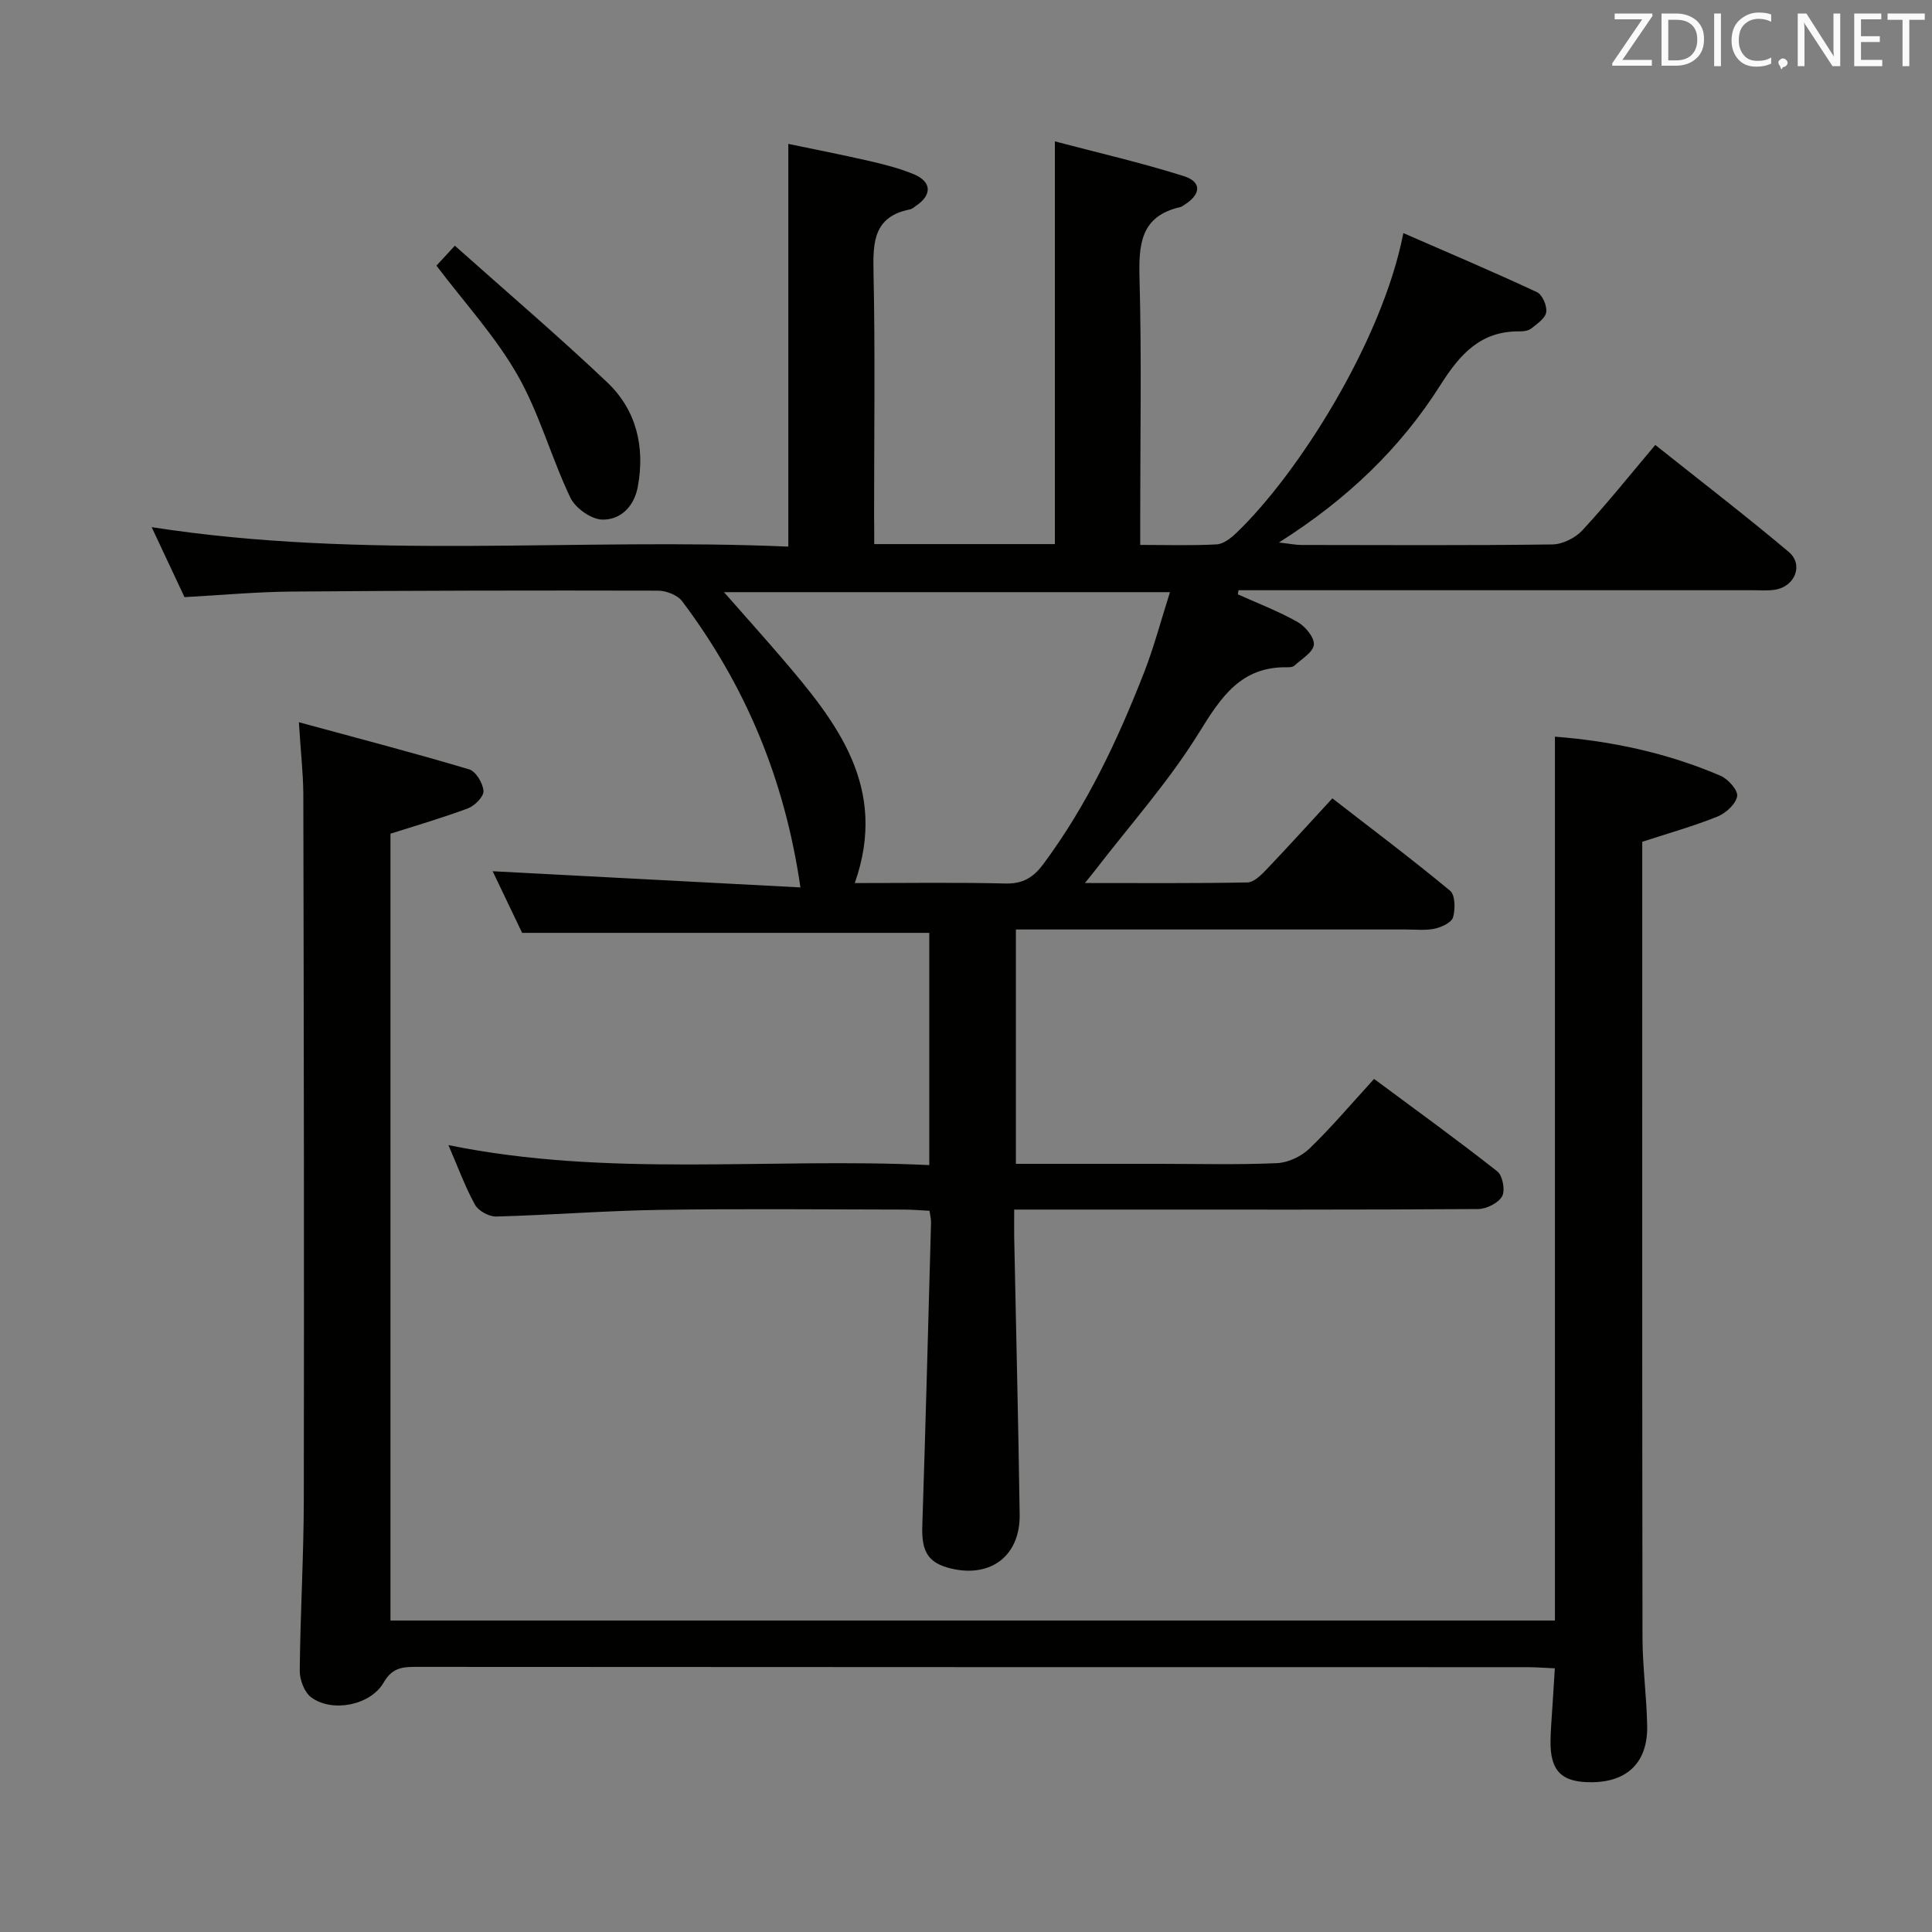 <svg enable-background="new 0 0 400 400" viewBox="0 0 400 400" xmlns="http://www.w3.org/2000/svg"><rect x="0" y="0" width="400" height="400" fill="#808080" stroke="none"/><path d="m181 112.65h37.4c0-27.53 0-54.89 0-83.38 8.97 2.37 17.94 4.42 26.68 7.19 3.77 1.19 3.6 3.76.16 5.93-.28.18-.56.41-.87.48-8.35 1.91-8.63 7.87-8.44 14.99.44 16.32.14 32.66.14 48.99v5.97c5.6 0 10.72.17 15.82-.11 1.41-.08 2.96-1.29 4.08-2.37 12.65-12.07 30.2-39.59 34.58-62.08 9.38 4.09 18.6 8 27.67 12.23 1.11.52 2.1 2.83 1.91 4.14-.18 1.26-1.87 2.4-3.08 3.37-.59.47-1.58.62-2.39.61-8.09-.12-12.38 4.7-16.43 11.1-8.27 13.07-19.29 23.66-33.44 32.61 2.31.26 3.48.51 4.64.51 17.33.02 34.67.12 51.99-.11 2.1-.03 4.72-1.34 6.18-2.91 5.08-5.48 9.75-11.34 15.11-17.69 9.32 7.43 18.64 14.58 27.62 22.14 3.11 2.61 1.34 7.11-2.73 7.82-1.46.25-2.99.12-4.49.12-33.83 0-67.66 0-101.49 0-1.73 0-3.47 0-5.2 0-.05.28-.09.56-.14.85 4.15 1.87 8.43 3.5 12.37 5.73 1.6.9 3.51 3.21 3.37 4.7-.15 1.57-2.55 2.96-4.04 4.34-.31.29-.95.34-1.44.33-9.62-.18-13.72 6.15-18.29 13.53-6.24 10.11-14.29 19.11-21.57 28.58-.46.6-.95 1.19-2.06 2.56 11.81 0 22.73.09 33.64-.12 1.34-.03 2.84-1.52 3.92-2.65 4.47-4.69 8.82-9.5 13.67-14.76 8.27 6.41 16.48 12.58 24.38 19.13 1.07.89 1.09 3.81.61 5.5-.31 1.08-2.36 2.04-3.78 2.35-1.92.41-3.98.17-5.98.17-24.83.01-49.66 0-74.49 0-1.97 0-3.95 0-6.26 0v48.52h29.53c8.17 0 16.34.22 24.49-.14 2.31-.1 5.04-1.37 6.73-2.99 4.54-4.37 8.62-9.22 13.41-14.45 8.64 6.42 17.22 12.61 25.52 19.15 1.1.87 1.67 3.96.98 5.16-.8 1.41-3.25 2.62-4.99 2.63-25 .17-50 .11-74.99.11-6.8 0-13.61 0-21.03 0 0 2.23-.03 4 0 5.76.38 19.13.86 38.25 1.13 57.38.12 8.51-5.94 13.14-14.18 11.18-4.78-1.14-6.15-3.49-5.98-8.76.69-20.95 1.23-41.91 1.81-62.87.02-.65-.16-1.3-.31-2.44-1.8-.09-3.58-.25-5.36-.25-16.83-.02-33.67-.2-50.49.06-11.29.17-22.58 1.08-33.87 1.38-1.49.04-3.69-1.18-4.4-2.46-2.07-3.77-3.55-7.86-5.49-12.33 33.13 6.77 66.23 2.55 99.56 4.14 0-16.35 0-32.09 0-48.08-27.75 0-55.6 0-84.3 0-1.84-3.86-4.1-8.59-6.1-12.76 21.07 1.11 42.16 2.22 63.72 3.35-3.29-22.66-11.5-41.96-24.47-59.23-.97-1.3-3.31-2.21-5.02-2.21-25.33-.06-50.66-.02-75.98.19-7.14.06-14.27.73-22.05 1.15-2.04-4.34-4.25-9.06-6.8-14.49 44.22 6.89 88.03 2.12 131.81 4.03 0-28.08 0-55.31 0-83.38 5.47 1.15 11.21 2.26 16.9 3.57 3.07.71 6.15 1.5 9.05 2.7 3.75 1.56 3.86 4.28.5 6.55-.41.28-.82.66-1.28.75-7.44 1.47-7.67 6.67-7.53 12.92.36 16.82.12 33.66.12 50.49.03 1.8.03 3.6.03 5.88zm-4.03 70.18c10.67 0 20.93-.16 31.19.09 3.61.09 5.78-1.24 7.84-4.01 9.02-12.12 15.37-25.62 20.83-39.58 2.07-5.3 3.53-10.85 5.4-16.73-31.29 0-61.41 0-92.34 0 4.38 4.98 8.25 9.29 12.02 13.69 11.35 13.24 22.05 26.74 15.06 46.54z" fill="#010100"/><path d="m61.88 149.53c12.44 3.38 23.91 6.37 35.26 9.76 1.38.41 2.85 2.87 2.96 4.47.08 1.15-1.8 3.06-3.19 3.59-5.39 2.02-10.94 3.62-16.07 5.26v162.9h241.09c0-60.9 0-121.75 0-182.99 11.44.87 23.15 3.31 34.28 8.09 1.57.67 3.66 3.02 3.45 4.24-.28 1.62-2.33 3.5-4.05 4.2-4.87 1.97-9.95 3.39-15.6 5.23v4.76c0 53.32-.03 106.65.05 159.97.01 6.13.87 12.27.97 18.4.11 7.41-4.05 11.48-11.33 11.58-6.36.09-8.78-2.27-8.68-8.61.04-2.49.27-4.97.42-7.46.14-2.31.29-4.62.47-7.51-2.11-.09-3.87-.24-5.64-.24-76.82-.01-153.64 0-230.46-.06-2.86 0-4.76.42-6.39 3.26-2.72 4.71-10.7 6.27-15.02 3.02-1.4-1.05-2.36-3.63-2.34-5.5.11-11.81.82-23.61.84-35.42.08-48.66 0-97.31-.1-145.97-.02-4.28-.52-8.57-.92-14.97z" fill="#010100"/><path d="m94.17 50.87c10.79 9.62 21.39 18.67 31.5 28.24 6.06 5.74 7.89 13.31 6.4 21.57-.74 4.14-3.53 6.96-7.35 6.9-2.29-.04-5.58-2.36-6.62-4.52-3.98-8.33-6.42-17.47-10.97-25.44-4.57-7.99-10.96-14.94-16.77-22.62.64-.7 1.73-1.88 3.81-4.13z" fill="#010100"/><g fill="#fafafb"><path d="m342.2 3.2-6.3 9.2h6.1v1.2h-8.2v-.5l6.2-9.1h-5.7v-1.2h7.8v.4z"/><path d="m344 13.7v-10.9h3.1c1.6 0 3 .5 4.1 1.4 1.1 1 1.6 2.2 1.6 3.9s-.5 3-1.6 4-2.5 1.5-4.2 1.5h-3zm1.4-9.6v8.4h1.6c1.4 0 2.5-.4 3.2-1.1.8-.8 1.2-1.8 1.2-3.2s-.4-2.4-1.2-3.1-1.8-1-3.1-1z"/><path d="m356.3 2.8v10.9h-1.4v-10.9z"/><path d="m366.6 13.2c-.8.4-1.8.6-3 .6-1.6 0-2.8-.5-3.7-1.5s-1.4-2.3-1.4-3.9c0-1.7.5-3.2 1.6-4.2s2.4-1.6 4-1.6c1 0 1.9.1 2.6.4v1.5c-.8-.4-1.6-.6-2.6-.6-1.2 0-2.2.4-3 1.2s-1.1 1.9-1.1 3.3c0 1.3.4 2.3 1.1 3.1s1.6 1.1 2.8 1.1c1.1 0 2-.2 2.8-.7v1.3z"/><path d="m368.2 13c0-.3.1-.5.3-.6.2-.2.4-.3.6-.3.3 0 .5.1.7.3s.3.4.3.6-.1.5-.3.6c-.2.2-.4.3-.7.3-.3 1-.5-.1-.6-.3-.2-.2-.3-.4-.3-.6z"/><path d="m381.1 13.7h-1.7l-5.5-8.4c-.2-.2-.3-.5-.4-.7 0 .2.1.8.1 1.5v7.6h-1.4v-10.9h1.8l5.3 8.3c.3.4.4.6.4.8 0-.3-.1-.8-.1-1.6v-7.5h1.4v10.9z"/><path d="m389.7 13.7h-5.8v-10.9h5.6v1.2h-4.2v3.5h3.9v1.2h-3.9v3.7h4.4z"/><path d="m398.4 4.1h-3.1v9.6h-1.4v-9.6h-3.1v-1.3h7.7v1.3z"/></g></svg>